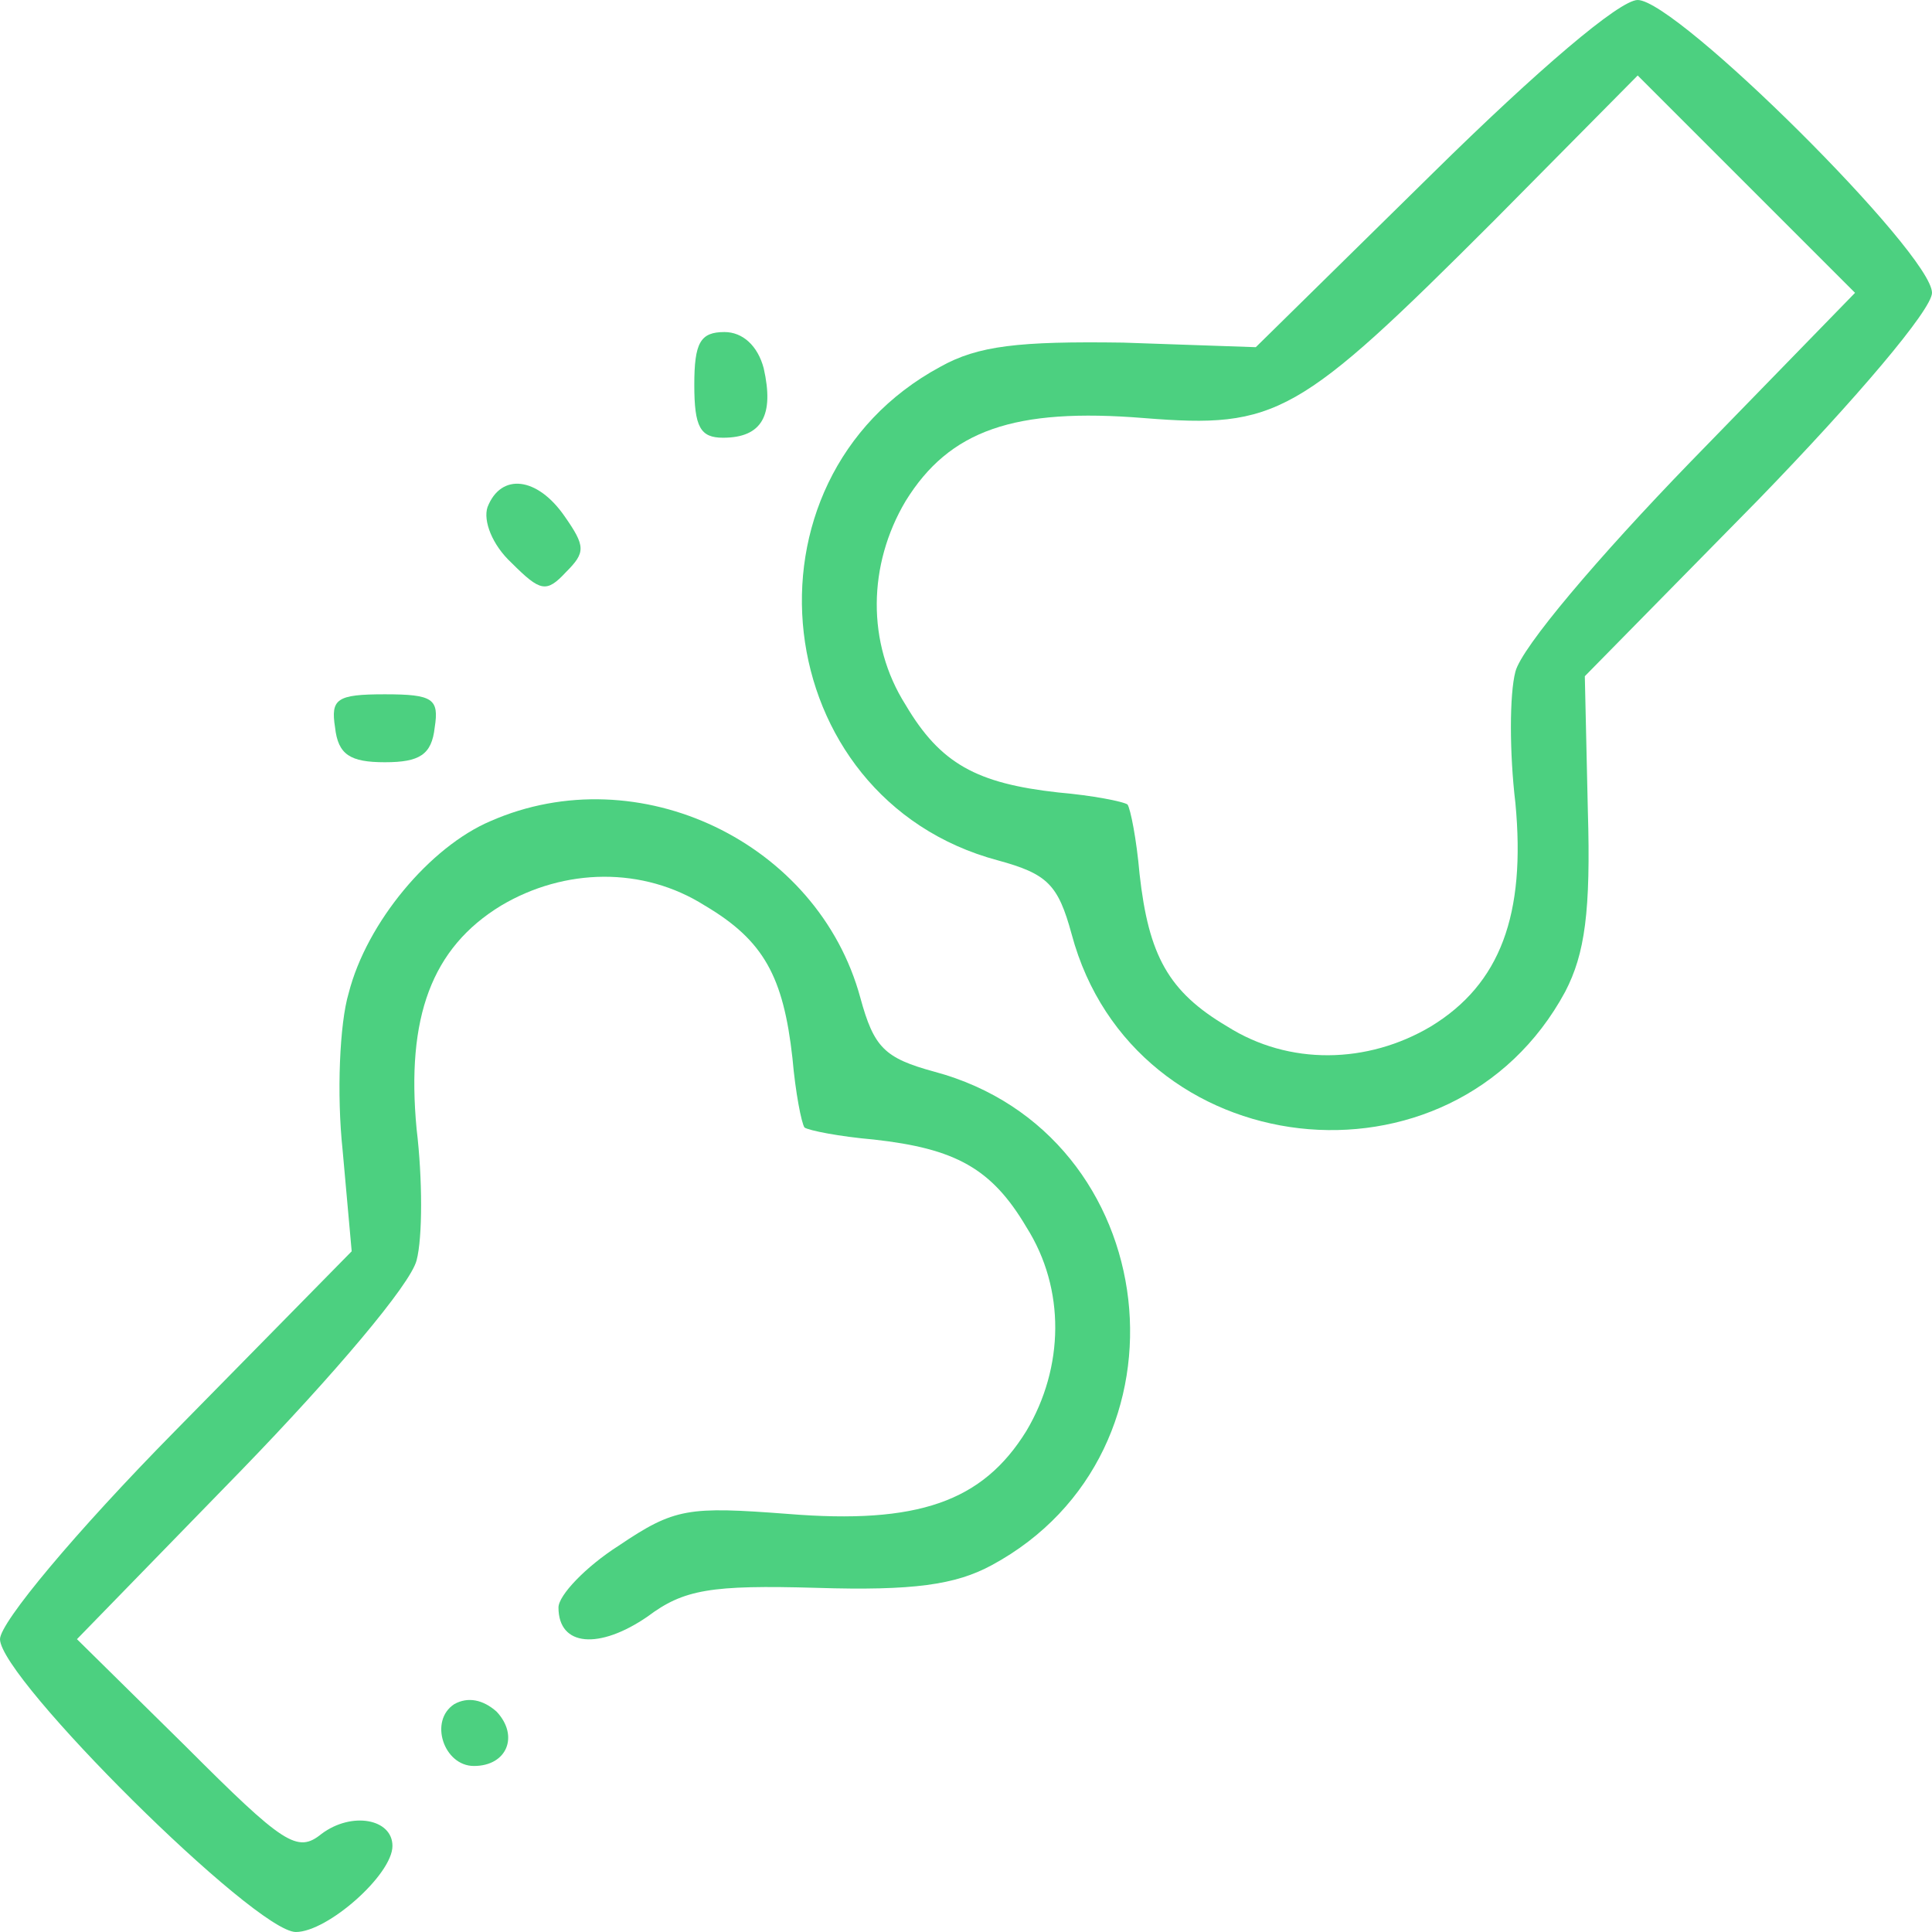 <svg width="30" height="30" viewBox="0 0 30 30" fill="none" xmlns="http://www.w3.org/2000/svg" xmlns:xlink="http://www.w3.org/1999/xlink">
	<defs/>
	<path id="Vector" d="M22.242 2.695L19.5 5.391L17.438 5.32C15.82 5.297 15.188 5.367 14.602 5.695C11.344 7.453 11.906 12.398 15.492 13.359C16.266 13.57 16.43 13.734 16.641 14.508C17.602 18.094 22.547 18.656 24.305 15.398C24.609 14.812 24.703 14.156 24.656 12.586L24.609 10.5L27.305 7.758C28.828 6.188 30 4.805 30 4.547C30 3.938 26.039 0 25.43 0C25.148 0 23.883 1.078 22.242 2.695ZM26.25 7.172C24.82 8.648 23.625 10.055 23.531 10.43C23.438 10.781 23.438 11.695 23.531 12.469C23.695 14.203 23.297 15.281 22.219 15.938C21.234 16.523 20.016 16.547 19.055 15.938C18.141 15.398 17.836 14.836 17.695 13.57C17.648 13.031 17.555 12.562 17.508 12.492C17.438 12.445 16.969 12.352 16.43 12.305C15.164 12.164 14.602 11.859 14.062 10.945C13.453 9.984 13.477 8.766 14.062 7.781C14.742 6.68 15.75 6.328 17.766 6.492C19.828 6.656 20.156 6.469 23.203 3.422L25.43 1.172L27.117 2.859L28.805 4.547L26.25 7.172Z" fill="#4CD080" fill-opacity="1" fill-rule="nonzero"/>
	<path id="Vector" d="M10.781 5.977C10.781 6.633 10.875 6.797 11.227 6.797C11.836 6.797 12.023 6.445 11.859 5.719C11.766 5.367 11.531 5.156 11.25 5.156C10.875 5.156 10.781 5.32 10.781 5.977Z" fill="#4CD080" fill-opacity="1" fill-rule="nonzero"/>
	<path id="Vector" d="M7.57 7.875C7.5 8.086 7.641 8.461 7.945 8.742C8.391 9.187 8.484 9.211 8.789 8.883C9.094 8.578 9.094 8.484 8.766 8.015C8.344 7.406 7.781 7.336 7.57 7.875Z" fill="#4CD080" fill-opacity="1" fill-rule="nonzero"/>
	<path id="Vector" d="M5.203 11.297C5.25 11.719 5.437 11.836 5.976 11.836C6.516 11.836 6.703 11.719 6.75 11.297C6.82 10.852 6.726 10.781 5.976 10.781C5.226 10.781 5.133 10.852 5.203 11.297Z" fill="#4CD080" fill-opacity="1" fill-rule="nonzero"/>
	<path id="Vector" d="M7.617 12.75C6.68 13.148 5.695 14.32 5.414 15.422C5.273 15.891 5.227 16.992 5.32 17.859L5.461 19.43L2.719 22.219C1.172 23.789 0 25.195 0 25.453C0 26.062 3.961 30 4.594 30C5.086 30 6.094 29.109 6.094 28.664C6.094 28.242 5.461 28.125 4.992 28.477C4.617 28.781 4.406 28.641 2.883 27.117L1.195 25.453L3.75 22.828C5.18 21.352 6.375 19.945 6.469 19.57C6.562 19.219 6.562 18.305 6.469 17.531C6.305 15.797 6.703 14.719 7.781 14.062C8.766 13.477 9.984 13.453 10.945 14.062C11.859 14.602 12.164 15.164 12.305 16.43C12.352 16.969 12.445 17.438 12.492 17.508C12.562 17.555 13.031 17.648 13.57 17.695C14.836 17.836 15.398 18.141 15.938 19.055C16.547 20.016 16.523 21.234 15.938 22.219C15.258 23.32 14.25 23.672 12.234 23.508C10.688 23.391 10.477 23.414 9.609 24C9.094 24.328 8.672 24.773 8.672 24.961C8.672 25.57 9.305 25.617 10.055 25.102C10.617 24.68 11.039 24.609 12.68 24.656C14.18 24.703 14.836 24.609 15.398 24.305C18.656 22.547 18.094 17.602 14.508 16.641C13.734 16.43 13.57 16.266 13.359 15.492C12.703 13.078 9.914 11.742 7.617 12.75Z" fill="#4CD080" fill-opacity="1" fill-rule="nonzero"/>
	<path id="Vector" d="M7.055 26.461C6.656 26.719 6.891 27.422 7.359 27.422C7.875 27.422 8.063 26.953 7.711 26.578C7.5 26.391 7.266 26.344 7.055 26.461Z" fill="#4CD080" fill-opacity="1" fill-rule="nonzero"/>
</svg>
